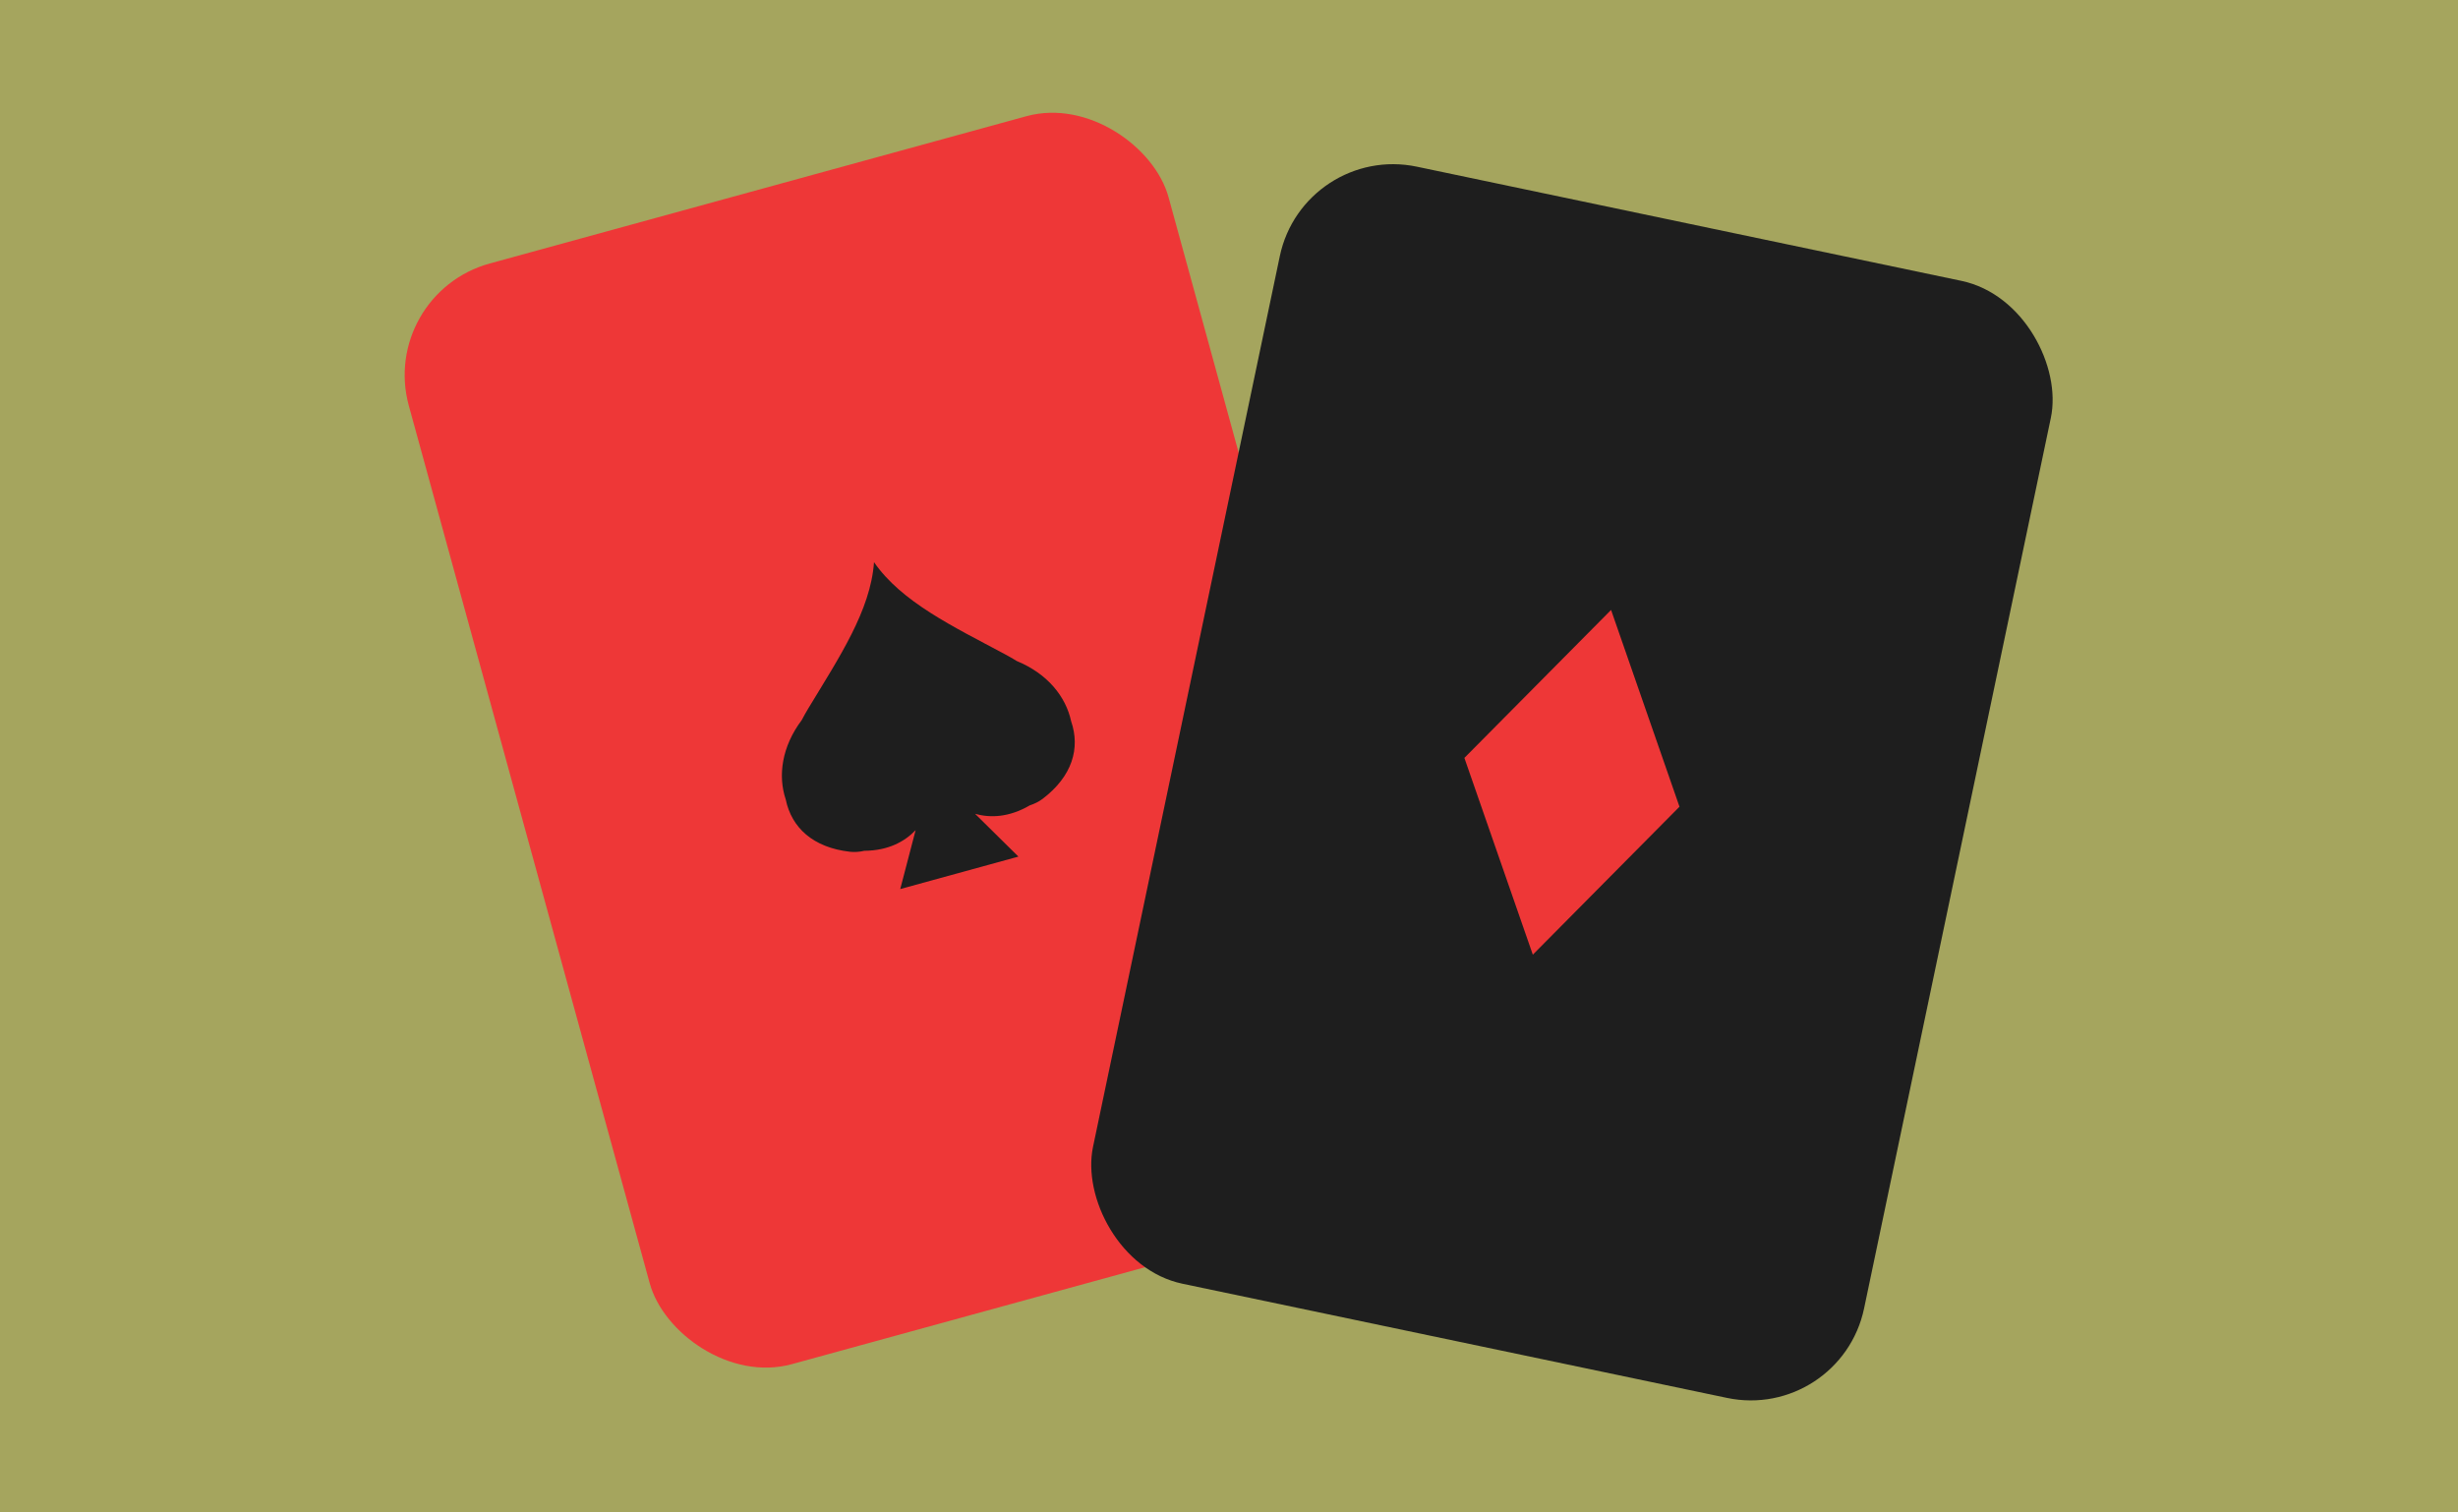 <?xml version="1.0" encoding="UTF-8" standalone="no"?>
<!-- Created with Inkscape (http://www.inkscape.org/) -->

<svg
   width="650"
   height="400"
   viewBox="0 0 171.979 105.833"
   version="1.1"
   id="svg5"
   inkscape:version="1.1.1 (3bf5ae0d25, 2021-09-20)"
   sodipodi:docname="session21.svg"
   xmlns:inkscape="http://www.inkscape.org/namespaces/inkscape"
   xmlns:sodipodi="http://sodipodi.sourceforge.net/DTD/sodipodi-0.dtd"
   xmlns="http://www.w3.org/2000/svg"
   xmlns:svg="http://www.w3.org/2000/svg">
  <sodipodi:namedview
     id="namedview7"
     pagecolor="#ffffff"
     bordercolor="#666666"
     borderopacity="1.0"
     inkscape:pageshadow="2"
     inkscape:pageopacity="0.0"
     inkscape:pagecheckerboard="0"
     inkscape:document-units="mm"
     showgrid="false"
     units="px"
     showguides="true"
     inkscape:zoom="1.0104048"
     inkscape:cx="270.68359"
     inkscape:cy="119.25913"
     inkscape:window-width="1920"
     inkscape:window-height="991"
     inkscape:window-x="-9"
     inkscape:window-y="-9"
     inkscape:window-maximized="1"
     inkscape:current-layer="g5086" />
  <defs
     id="defs2">
    <mask
       maskUnits="userSpaceOnUse"
       id="mask6921">
      <rect
         style="fill:#ffffff;fill-opacity:1;stroke-width:22.674;stroke-linecap:round;stroke-linejoin:round;stop-color:#000000"
         id="rect6923"
         width="36.041"
         height="65.434"
         x="274.131"
         y="206.049"
         ry="0"
         transform="scale(-1,1)" />
    </mask>
    <mask
       maskUnits="userSpaceOnUse"
       id="mask6921-3">
      <rect
         style="fill:#ffffff;fill-opacity:1;stroke-width:22.674;stroke-linecap:round;stroke-linejoin:round;stop-color:#000000"
         id="rect6923-7"
         width="36.041"
         height="65.434"
         x="274.131"
         y="206.049"
         ry="0"
         transform="scale(-1,1)" />
    </mask>
  </defs>
  <g
     inkscape:label="Layer 1"
     inkscape:groupmode="layer"
     id="layer1">
    <rect
       style="display:inline;fill:#a5a55e;fill-opacity:1;stroke-width:3.627;stroke-linecap:round;stroke-linejoin:round;stop-color:#000000"
       id="rect7124"
       width="171.979"
       height="105.833"
       x="0"
       y="0"
       ry="0" />
    <g
       id="g5086"
       transform="translate(-0.513,1.711)">
      <rect
         style="fill:#ee3737;fill-opacity:1;stroke-width:2;stroke-linejoin:round;stop-color:#000000"
         id="rect2363"
         width="55.121"
         height="79.867"
         x="21.018"
         y="25.335"
         ry="8.096"
         transform="rotate(-15.348)" />
      <rect
         style="fill:#1e1e1e;fill-opacity:1;stroke-width:2;stroke-linejoin:round;stop-color:#000000"
         id="rect2363-4"
         width="55.121"
         height="79.867"
         x="91.468"
         y="-10.71"
         ry="8.096"
         transform="rotate(11.843)" />
      <path
         id="path4104-3"
         style="fill:#1e1e1e;fill-opacity:1;stroke-width:3.028;stroke-linecap:round;stroke-linejoin:round;stop-color:#000000"
         inkscape:transform-center-y="-0.60995781"
         d="m 61.665,37.624 c -0.234,3.381 -2.45,6.685 -4.592,10.226 -0.167,0.275 -0.319,0.549 -0.461,0.821 -1.4,1.865 -1.683,3.893 -1.121,5.567 0.408,1.97 1.909,3.354 4.477,3.651 0.34,0.039 0.68,0.012 1.016,-0.065 1.704,-0.015 2.838,-0.659 3.593,-1.446 l -1.077,4.122 8.269,-2.271 -3.031,-2.993 c 1.051,0.29 2.355,0.265 3.827,-0.593 0.328,-0.106 0.635,-0.256 0.907,-0.463 2.055,-1.566 2.639,-3.52 1.986,-5.42 -0.371,-1.728 -1.651,-3.331 -3.812,-4.22 -0.26,-0.161 -0.53,-0.318 -0.813,-0.469 -3.65,-1.95 -7.242,-3.66 -9.17,-6.447 z"
         inkscape:transform-center-x="-0.2349811" />
      <path
         id="path3975-8-1"
         style="display:inline;fill:#ee3737;fill-opacity:1;stroke-width:4.756;stroke-linecap:round;stroke-linejoin:round;stop-color:#000000"
         inkscape:transform-center-x="-0.21257559"
         inkscape:transform-center-y="-1.5757699"
         d="m 113.235,40.969 -10.263,10.354 4.788,13.769 10.262,-10.354 z" />
    </g>
  </g>
</svg>
